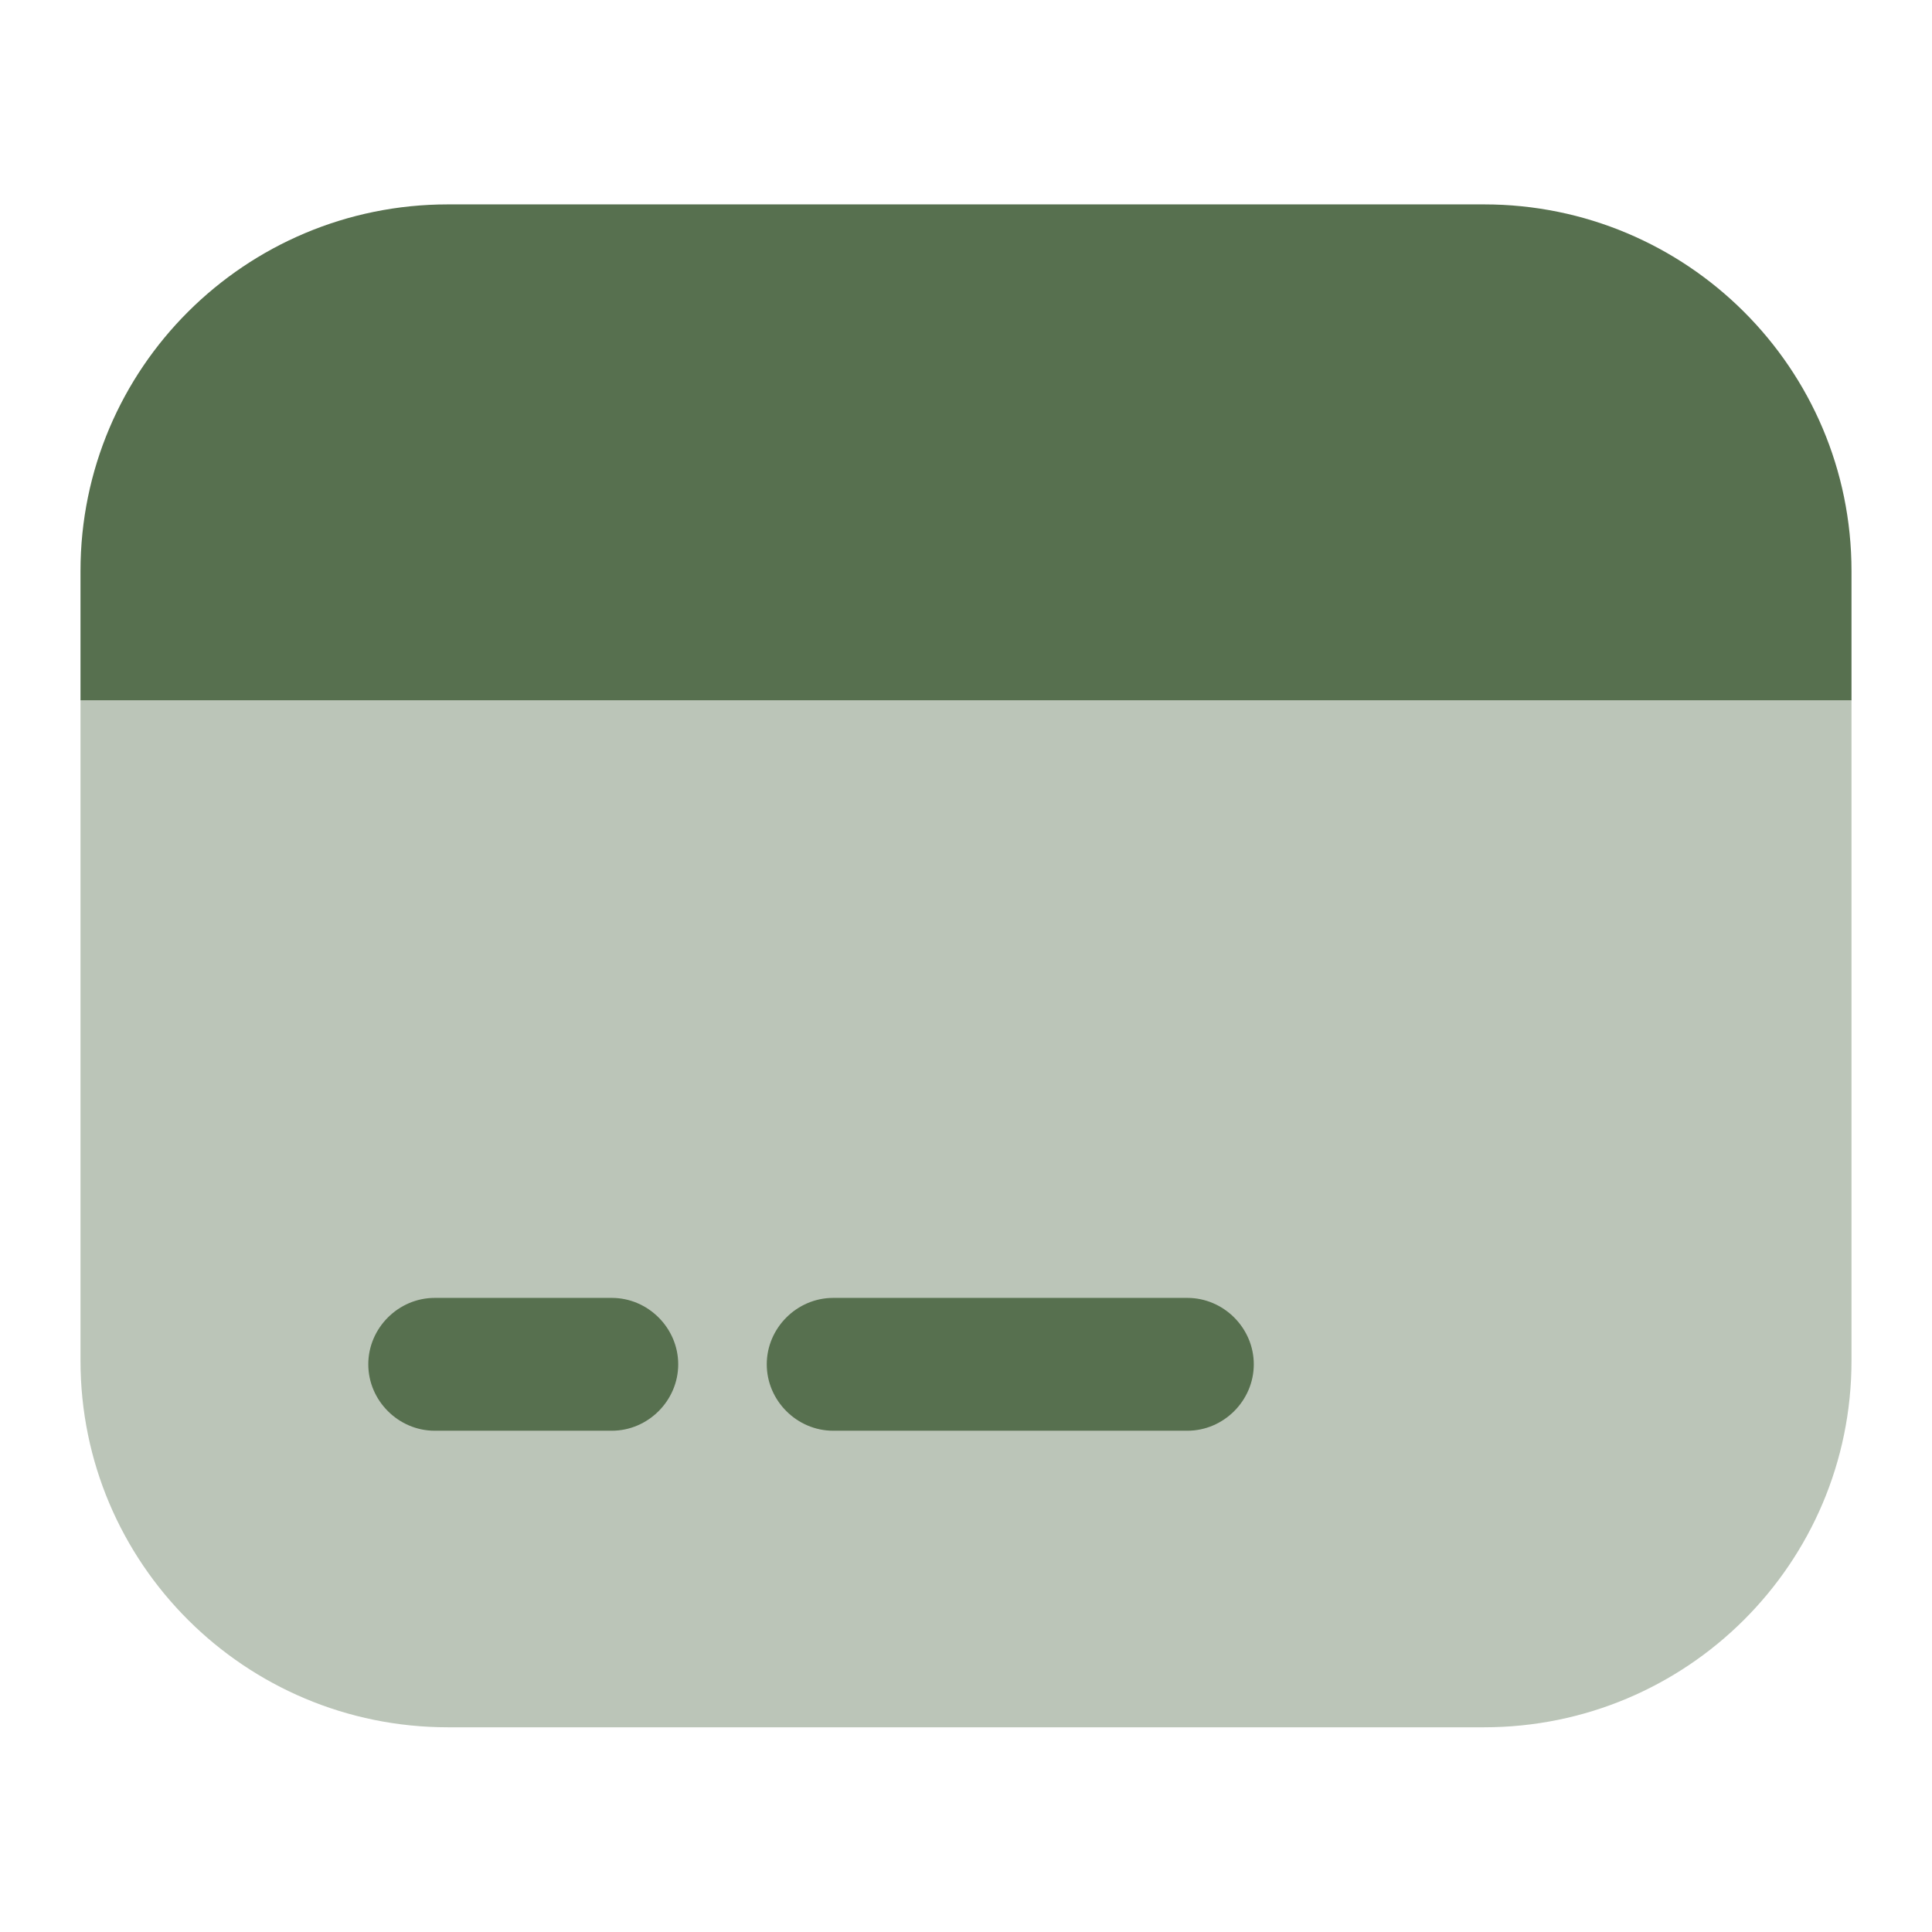<svg width="24" height="24" viewBox="0 0 24 24" fill="none" xmlns="http://www.w3.org/2000/svg">
<g id="Ic_card">
<g id="Group 3127">
<path id="Vector" opacity="0.4" d="M23 8.697V16.903C23 19.422 20.954 21.457 18.435 21.457H5.565C3.046 21.457 1 19.422 1 16.903V8.697H23Z" fill="#57704F"/>
<path id="Vector_2" d="M23 7.093V8.699H1V7.093C1 4.574 3.046 2.539 5.565 2.539H18.435C20.954 2.539 23 4.574 23 7.093Z" fill="#57704F"/>
<path id="Vector_3" d="M7.6 17.773H5.4C4.949 17.773 4.575 17.399 4.575 16.948C4.575 16.497 4.949 16.123 5.4 16.123H7.6C8.051 16.123 8.425 16.497 8.425 16.948C8.425 17.399 8.051 17.773 7.6 17.773Z" fill="#57704F"/>
<path id="Vector_4" d="M14.75 17.773H10.35C9.899 17.773 9.525 17.399 9.525 16.948C9.525 16.497 9.899 16.123 10.35 16.123H14.75C15.201 16.123 15.575 16.497 15.575 16.948C15.575 17.399 15.201 17.773 14.75 17.773Z" fill="#57704F"/>
</g>
</g>
</svg>
